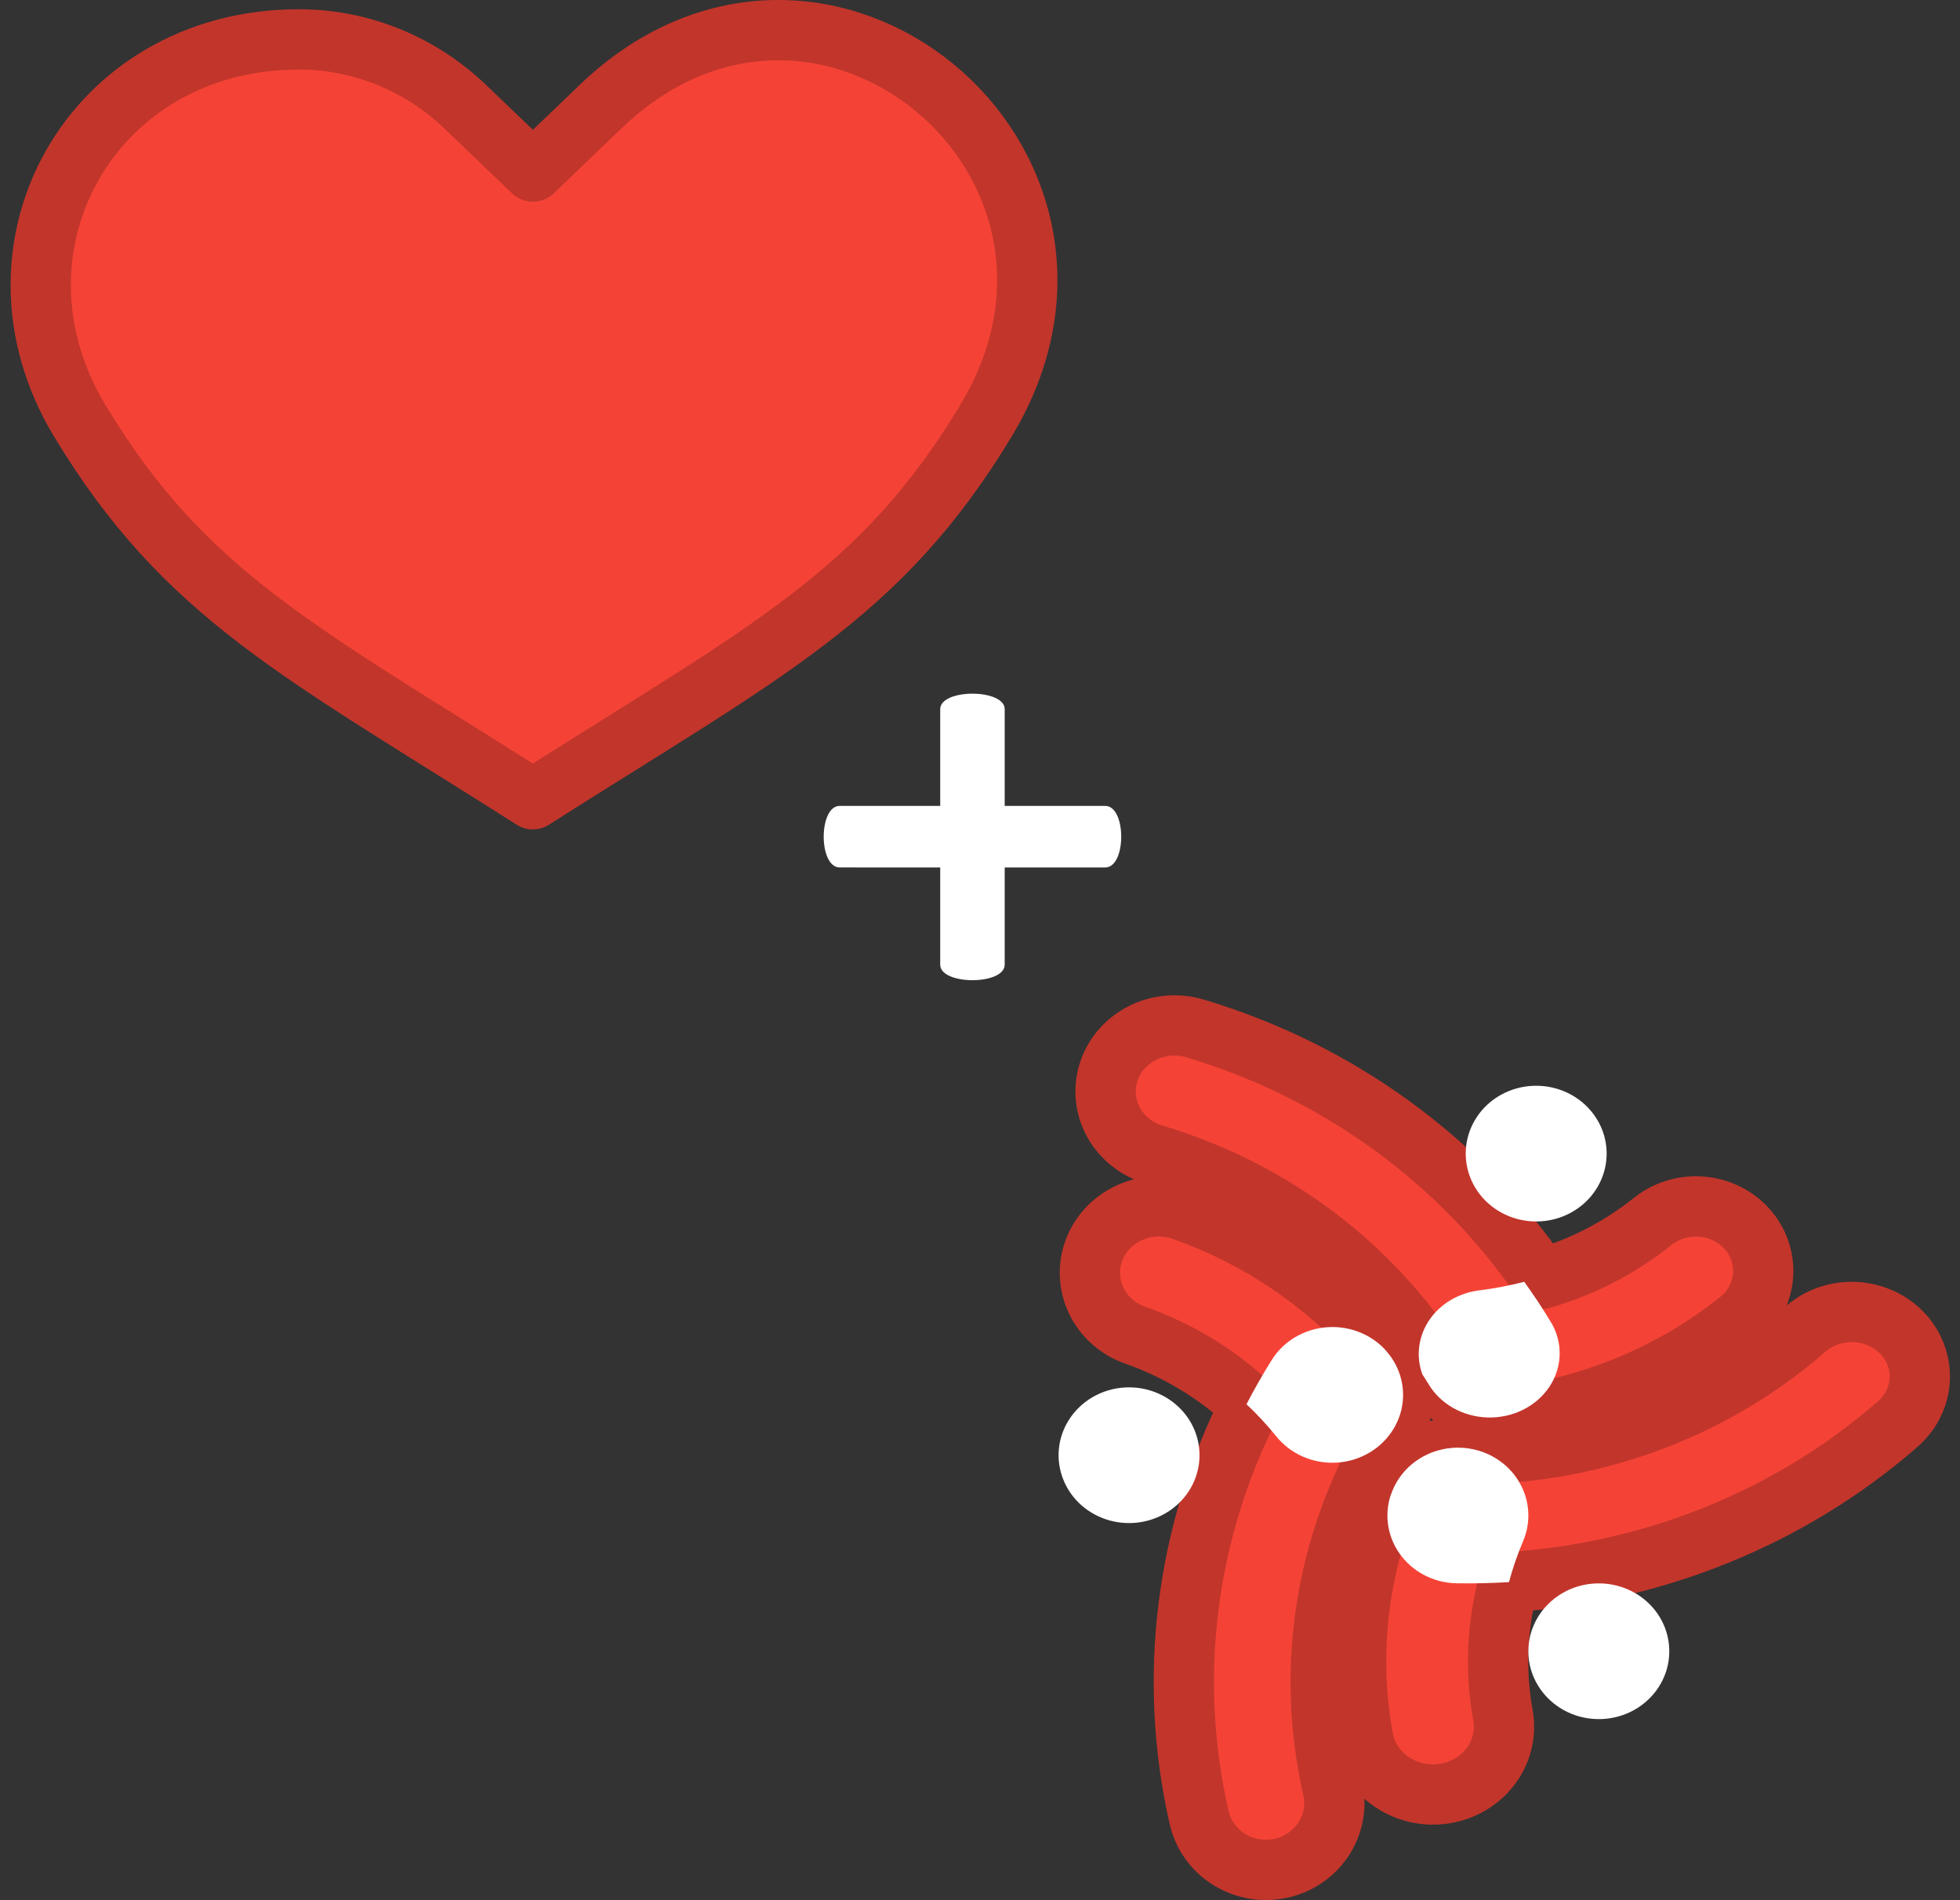 
<svg width="130px" height="126px" viewBox="0 0 130 126" version="1.1" xmlns="http://www.w3.org/2000/svg" xmlns:xlink="http://www.w3.org/1999/xlink">
    <rect x="0" y="0" width="130" height="126" fill="#333333" stroke="none"/>
    <!-- Generator: Sketch 50.2 (55047) - http://www.bohemiancoding.com/sketch -->
    <desc>Created with Sketch.</desc>
    <defs></defs>
    <g id="Symbols" stroke="none" stroke-width="1" fill="none" fill-rule="evenodd">
        <g id="Illustration/knvi" transform="translate(2, 2)">
            <path d="M96.636,94.414 C104.449,94.119 111.926,91.21 117.716,86.17 C118.569,85.406 119.702,84.986 120.875,85 C122.738,85.022 124.396,86.126 125.049,87.781 C125.702,89.435 125.216,91.299 123.826,92.475 C116.721,98.658 107.622,102.322 98.067,102.915 C97.288,105.781 97.153,108.783 97.683,111.722 C97.978,113.308 97.361,114.923 96.065,115.956 C94.769,116.988 92.993,117.28 91.409,116.72 C89.826,116.16 88.678,114.834 88.401,113.245 C87.404,107.722 88.053,102.042 90.273,96.853 C90.962,95.174 92.638,94.051 94.528,94.001 L94.529,94.002 C95.267,93.982 95.986,94.128 96.636,94.414 Z M100.227,82.812 C102.904,82.042 105.404,80.761 107.569,79.034 C108.337,78.402 109.307,78.038 110.318,78.003 C112.242,77.935 113.995,79.056 114.668,80.784 C115.341,82.512 114.783,84.459 113.283,85.616 C109.253,88.828 104.414,90.961 99.259,91.806 C98.786,91.946 98.286,92.013 97.777,91.998 C97.771,91.998 97.765,91.998 97.759,91.997 C96.167,92.05 94.649,91.283 93.801,89.961 C93.53,89.539 93.342,89.083 93.237,88.613 C89.023,81.925 82.398,76.925 74.591,74.575 C72.402,73.949 71.032,71.869 71.383,69.706 C71.734,67.543 73.699,65.96 75.984,66.001 L75.983,66.001 C76.441,66.009 76.896,66.082 77.331,66.22 C86.765,69.059 94.843,74.94 100.227,82.812 Z M89.267,86.901 C89.777,87.278 90.207,87.763 90.52,88.332 C90.896,89.013 91.075,89.765 91.061,90.513 C91.075,91.257 90.894,92.008 90.51,92.691 C90.355,92.966 90.172,93.222 89.965,93.456 C85.873,100.463 84.594,108.715 86.395,116.606 C86.748,118.151 86.229,119.762 85.035,120.833 C83.841,121.903 82.152,122.271 80.605,121.796 C79.057,121.322 77.887,120.078 77.534,118.533 C75.422,109.274 76.642,99.623 80.926,91.184 C78.776,89.149 76.194,87.569 73.345,86.558 C71.269,85.854 70.008,83.826 70.343,81.732 C70.679,79.638 72.517,78.071 74.717,78.002 L74.718,78.002 C75.33,77.983 75.939,78.082 76.51,78.293 C81.471,80.054 85.865,83.023 89.267,86.901 Z M17.818,0.613 L17.819,0.613 C21.972,0.61 25.91,2.255 28.847,5.067 L33.346,9.378 L37.84,5.067 C52.434,-8.935 73.731,8.735 63.411,25.875 C56.385,37.545 48.704,41.224 33.339,51 C17.978,41.224 10.298,37.545 3.274,25.876 C-3.61,14.437 4.036,0.623 17.818,0.613 Z" id="Combined-Shape" stroke="#C2352B" stroke-width="4" fill="#F44336" fill-rule="nonzero" stroke-linecap="round" stroke-linejoin="round"></path>
            <path d="M104.044,103 C105.284,103 106.473,103.474 107.349,104.318 C108.226,105.162 108.718,106.307 108.718,107.5 C108.718,109.985 106.626,112 104.044,112 C101.463,112 99.371,109.985 99.371,107.5 C99.371,105.015 101.463,103 104.044,103 Z M72.665,90.005 C73.559,89.964 74.447,90.172 75.222,90.603 C76.296,91.199 77.08,92.182 77.401,93.335 C77.721,94.488 77.553,95.717 76.934,96.75 C76.314,97.784 75.293,98.538 74.095,98.847 C72.898,99.156 71.622,98.994 70.549,98.397 C68.314,97.154 67.549,94.402 68.839,92.25 C69.634,90.924 71.076,90.078 72.665,90.005 Z M99.779,70.001 L99.78,70.001 C101.488,69.962 103.083,70.825 103.937,72.25 C105.227,74.402 104.461,77.154 102.227,78.397 C101.154,78.994 99.878,79.156 98.681,78.847 C97.484,78.538 96.463,77.784 95.843,76.75 C95.223,75.716 95.055,74.488 95.375,73.335 C95.696,72.181 96.48,71.198 97.553,70.601 C98.231,70.225 98.997,70.019 99.779,70.001 Z M99.096,83 C99.714,83.855 100.295,84.732 100.838,85.628 C101.678,86.98 101.648,88.645 100.761,89.971 C99.892,91.271 98.333,92.044 96.674,91.998 C95.015,91.952 93.51,91.094 92.728,89.748 C92.603,89.54 92.468,89.338 92.337,89.133 C91.899,87.922 92.075,86.594 92.816,85.515 C93.558,84.436 94.787,83.719 96.165,83.563 C97.158,83.438 98.137,83.248 99.096,83 Z M86.503,86.002 C87.765,86.035 88.96,86.555 89.817,87.443 C89.888,87.529 89.966,87.609 90.036,87.696 C90.105,87.778 90.17,87.862 90.232,87.948 C90.41,88.195 90.561,88.458 90.684,88.734 C90.806,89.008 90.9,89.292 90.964,89.583 C90.965,89.586 90.965,89.588 90.966,89.591 C90.966,89.595 90.967,89.6 90.967,89.604 C90.997,89.744 91.02,89.885 91.036,90.027 C91.036,90.03 91.037,90.033 91.038,90.036 C91.038,90.04 91.038,90.044 91.038,90.048 C91.053,90.193 91.061,90.339 91.062,90.486 C91.062,90.633 91.055,90.78 91.041,90.926 C91.041,90.928 91.041,90.931 91.041,90.933 C91.04,90.938 91.04,90.942 91.039,90.946 C91.024,91.087 91.002,91.227 90.973,91.366 C90.973,91.37 90.972,91.374 90.972,91.379 C90.97,91.386 90.969,91.393 90.967,91.4 C90.94,91.526 90.908,91.652 90.869,91.776 C90.859,91.81 90.847,91.843 90.836,91.876 C90.799,91.985 90.759,92.093 90.714,92.199 C90.7,92.23 90.685,92.261 90.671,92.292 C90.624,92.396 90.574,92.497 90.52,92.597 C90.5,92.633 90.479,92.669 90.458,92.704 C89.682,94.028 88.262,94.888 86.681,94.99 C85.1,95.092 83.572,94.422 82.619,93.209 C82.02,92.472 81.371,91.774 80.676,91.12 C81.184,90.137 81.733,89.173 82.321,88.231 C83.185,86.811 84.789,85.956 86.503,86.002 Z M94.845,94.002 C96.385,94.047 97.802,94.821 98.633,96.071 C99.464,97.32 99.602,98.884 99.001,100.251 C98.634,101.118 98.329,102.009 98.086,102.916 C96.952,102.981 95.812,103.015 94.669,102.994 C92.963,102.987 91.397,102.083 90.585,100.638 C89.997,99.591 89.865,98.362 90.216,97.221 C90.266,97.099 90.305,96.973 90.357,96.851 C90.567,96.333 90.876,95.857 91.267,95.448 C91.37,95.34 91.478,95.238 91.591,95.14 C91.597,95.135 91.604,95.129 91.611,95.123 C91.717,95.033 91.828,94.947 91.943,94.867 C91.96,94.855 91.977,94.843 91.993,94.832 C92.1,94.758 92.21,94.69 92.323,94.625 C92.352,94.609 92.381,94.594 92.41,94.578 C92.504,94.527 92.599,94.479 92.697,94.434 C92.757,94.406 92.817,94.38 92.879,94.356 C92.954,94.325 93.031,94.295 93.108,94.268 C93.191,94.24 93.275,94.214 93.359,94.191 C93.414,94.174 93.47,94.158 93.525,94.144 C93.631,94.117 93.738,94.095 93.846,94.076 C93.884,94.069 93.923,94.062 93.962,94.056 C94.086,94.037 94.211,94.023 94.336,94.013 C94.359,94.012 94.382,94.011 94.406,94.009 C94.552,94 94.699,93.998 94.845,94.002 Z" id="Combined-Shape" fill="#FFFFFF"></path>
            <path d="M53.695,55.524 C52.279,55.524 52.279,51.442 53.695,51.442 L60.361,51.442 L60.361,45.029 C60.361,43.657 64.638,43.657 64.638,45.029 L64.638,51.443 L71.305,51.443 C72.721,51.443 72.721,55.525 71.305,55.525 L64.638,55.525 L64.638,61.971 C64.638,63.343 60.361,63.343 60.361,61.971 L60.361,55.525 L53.695,55.524 Z" id="Shape" fill="#FFFFFF" fill-rule="nonzero"></path>
        </g>
    </g>
</svg>
